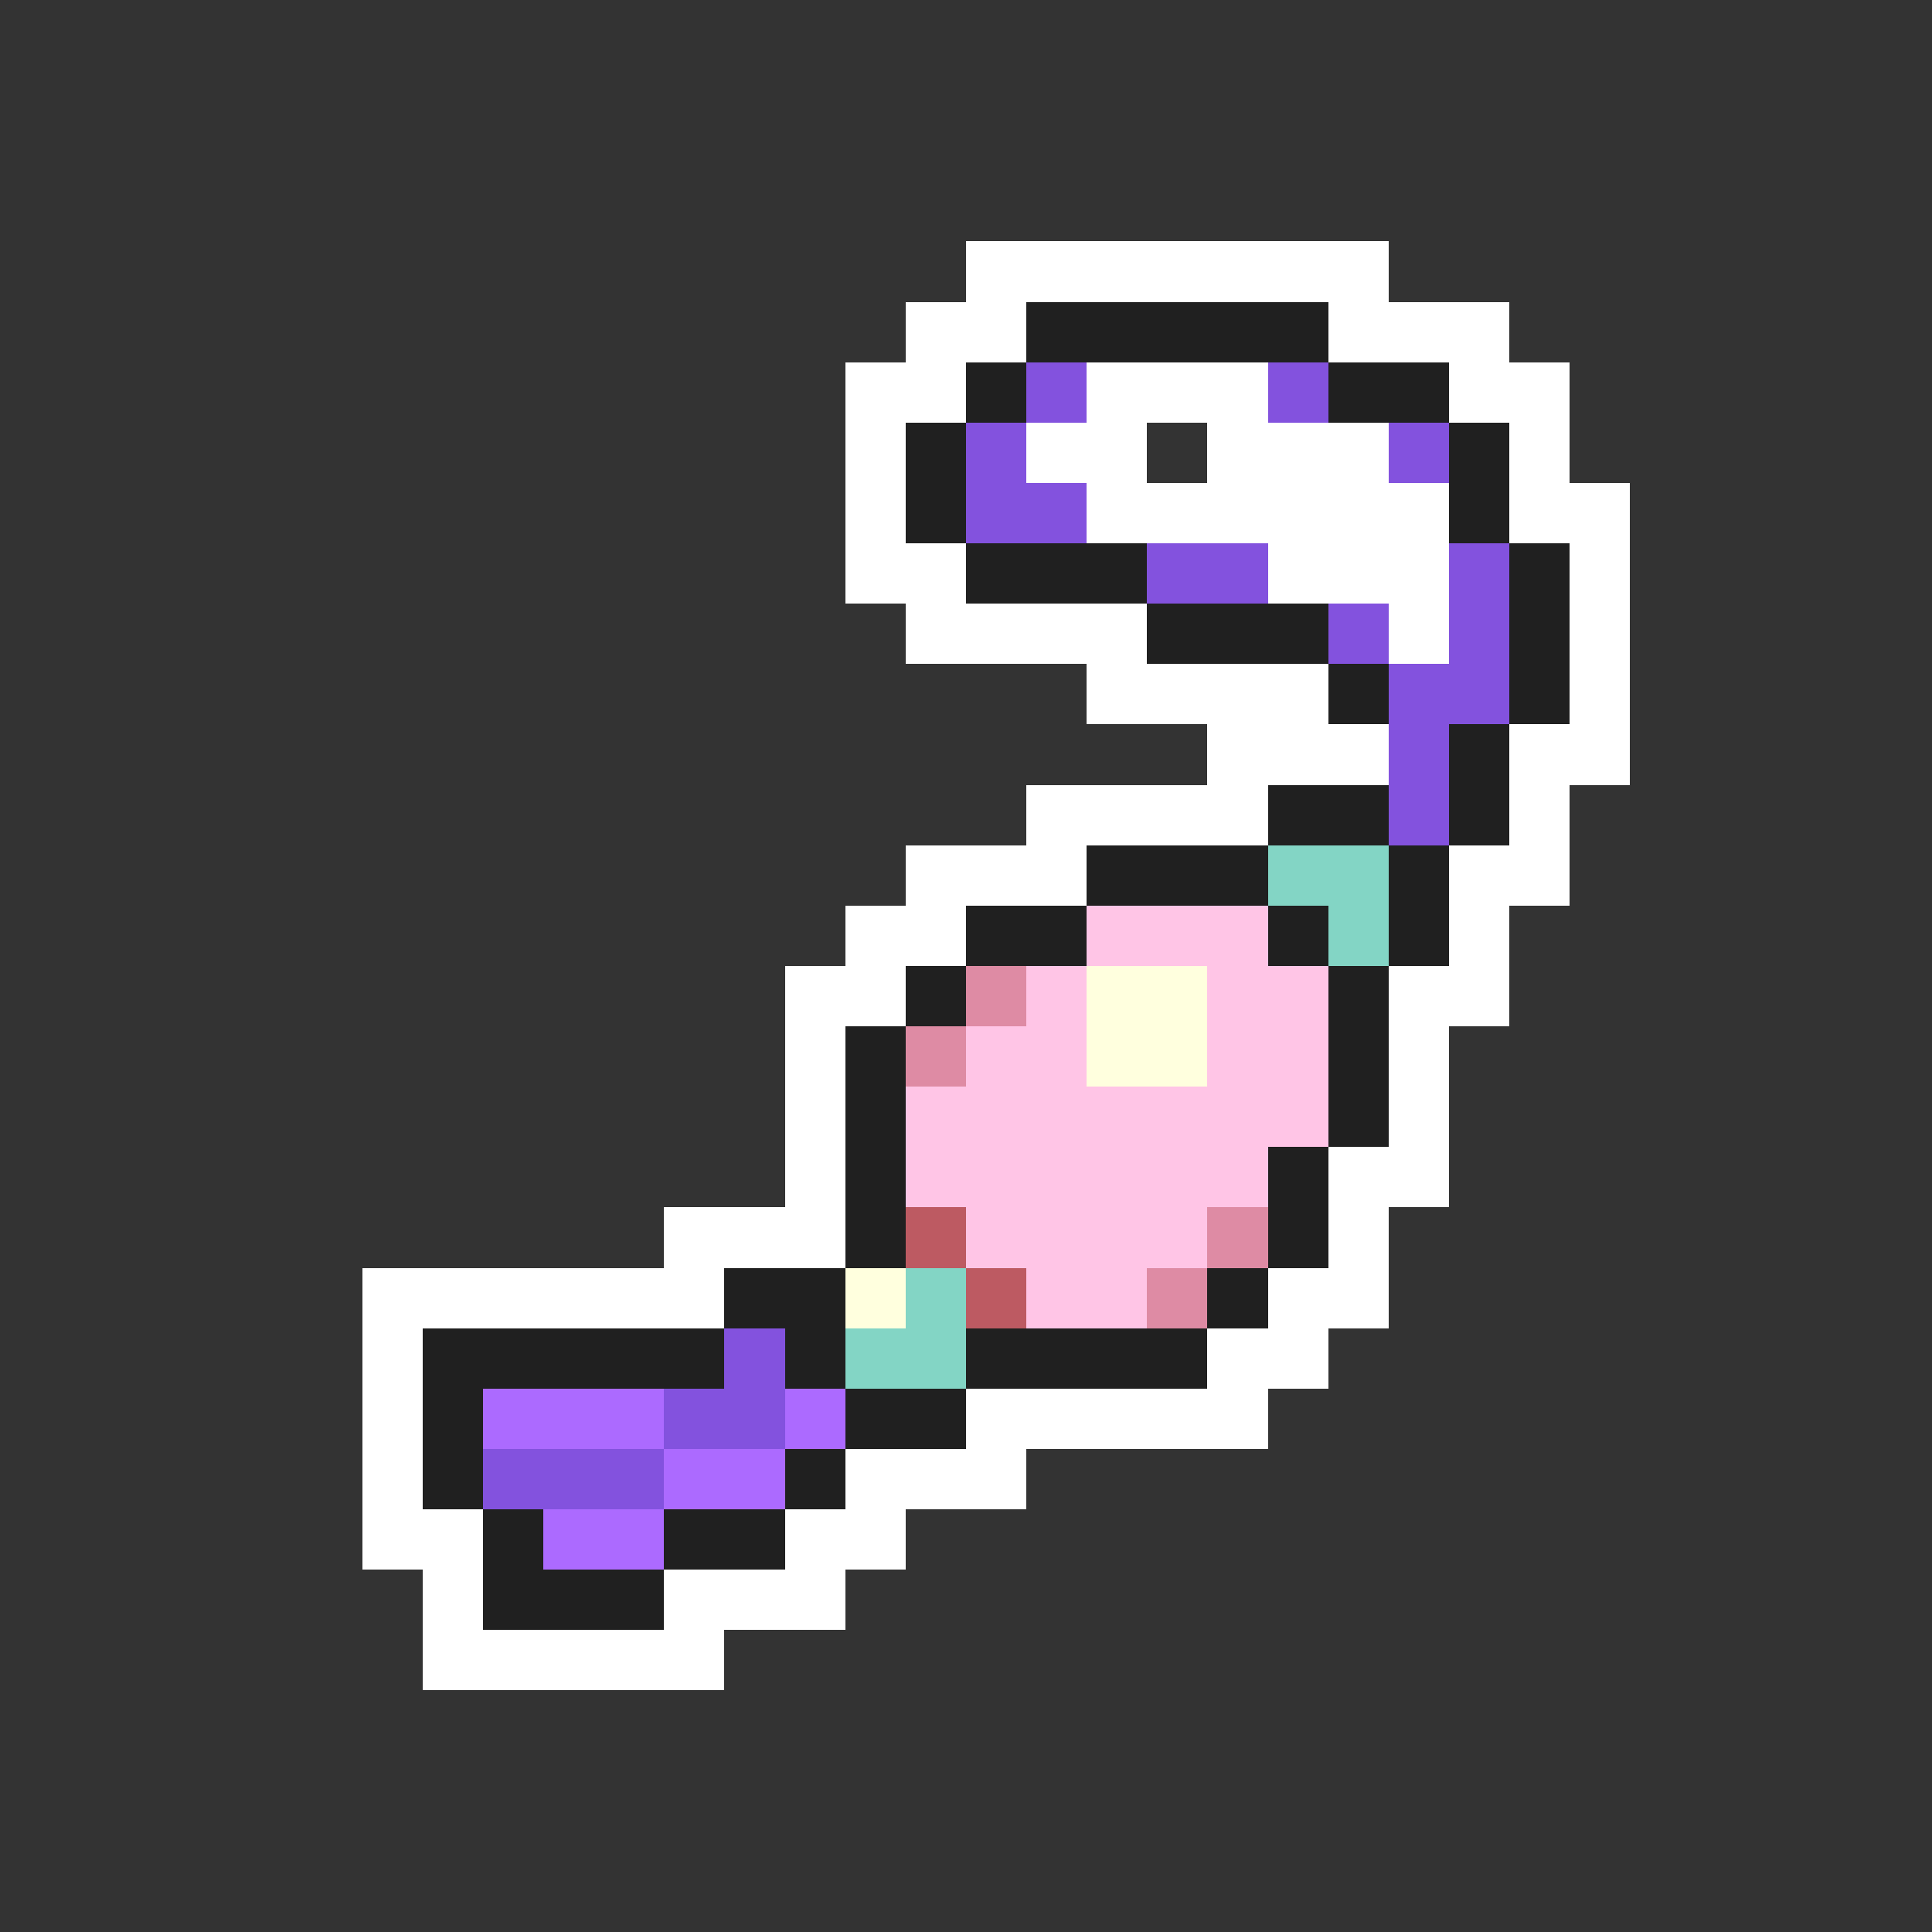 <svg xmlns="http://www.w3.org/2000/svg" viewBox="0 -0.5 32 32" shape-rendering="crispEdges">
<rect x="0" y="-0.5" width="32" height="32" fill="#333333" stroke="none"/>
<path stroke="#ffffff" d="M16 4h7M15 5h2M22 5h3M14 6h2M18 6h3M24 6h2M14 7h1M17 7h2M20 7h3M25 7h1M14 8h1M18 8h6M25 8h2M14 9h2M21 9h3M26 9h1M15 10h4M23 10h1M26 10h1M18 11h4M26 11h1M20 12h3M25 12h2M17 13h4M25 13h1M15 14h3M24 14h2M14 15h2M24 15h1M13 16h2M23 16h2M13 17h1M23 17h1M13 18h1M23 18h1M13 19h1M22 19h2M11 20h3M22 20h1M6 21h6M21 21h2M6 22h1M20 22h2M6 23h1M16 23h5M6 24h1M14 24h3M6 25h2M13 25h2M7 26h1M11 26h3M7 27h5" />
<path stroke="#202020" d="M17 5h5M16 6h1M22 6h2M15 7h1M24 7h1M15 8h1M24 8h1M16 9h3M25 9h1M19 10h3M25 10h1M22 11h1M25 11h1M24 12h1M21 13h2M24 13h1M18 14h3M23 14h1M16 15h2M21 15h1M23 15h1M15 16h1M22 16h1M14 17h1M22 17h1M14 18h1M22 18h1M14 19h1M21 19h1M14 20h1M21 20h1M12 21h2M20 21h1M7 22h5M13 22h1M16 22h4M7 23h1M14 23h2M7 24h1M13 24h1M8 25h1M11 25h2M8 26h3" />
<path stroke="#8352de" d="M17 6h1M21 6h1M16 7h1M23 7h1M16 8h2M19 9h2M24 9h1M22 10h1M24 10h1M23 11h2M23 12h1M23 13h1M12 22h1M11 23h2M8 24h3" />
<path stroke="#83d5c5" d="M21 14h2M22 15h1M15 21h1M14 22h2" />
<path stroke="#ffc5e6" d="M18 15h3M17 16h1M20 16h2M16 17h2M20 17h2M15 18h7M15 19h6M16 20h4M17 21h2" />
<path stroke="#de8ba4" d="M16 16h1M15 17h1M20 20h1M19 21h1" />
<path stroke="#ffffde" d="M18 16h2M18 17h2M14 21h1" />
<path stroke="#bd5a62" d="M15 20h1M16 21h1" />
<path stroke="#ac6aff" d="M8 23h3M13 23h1M11 24h2M9 25h2" />
</svg>